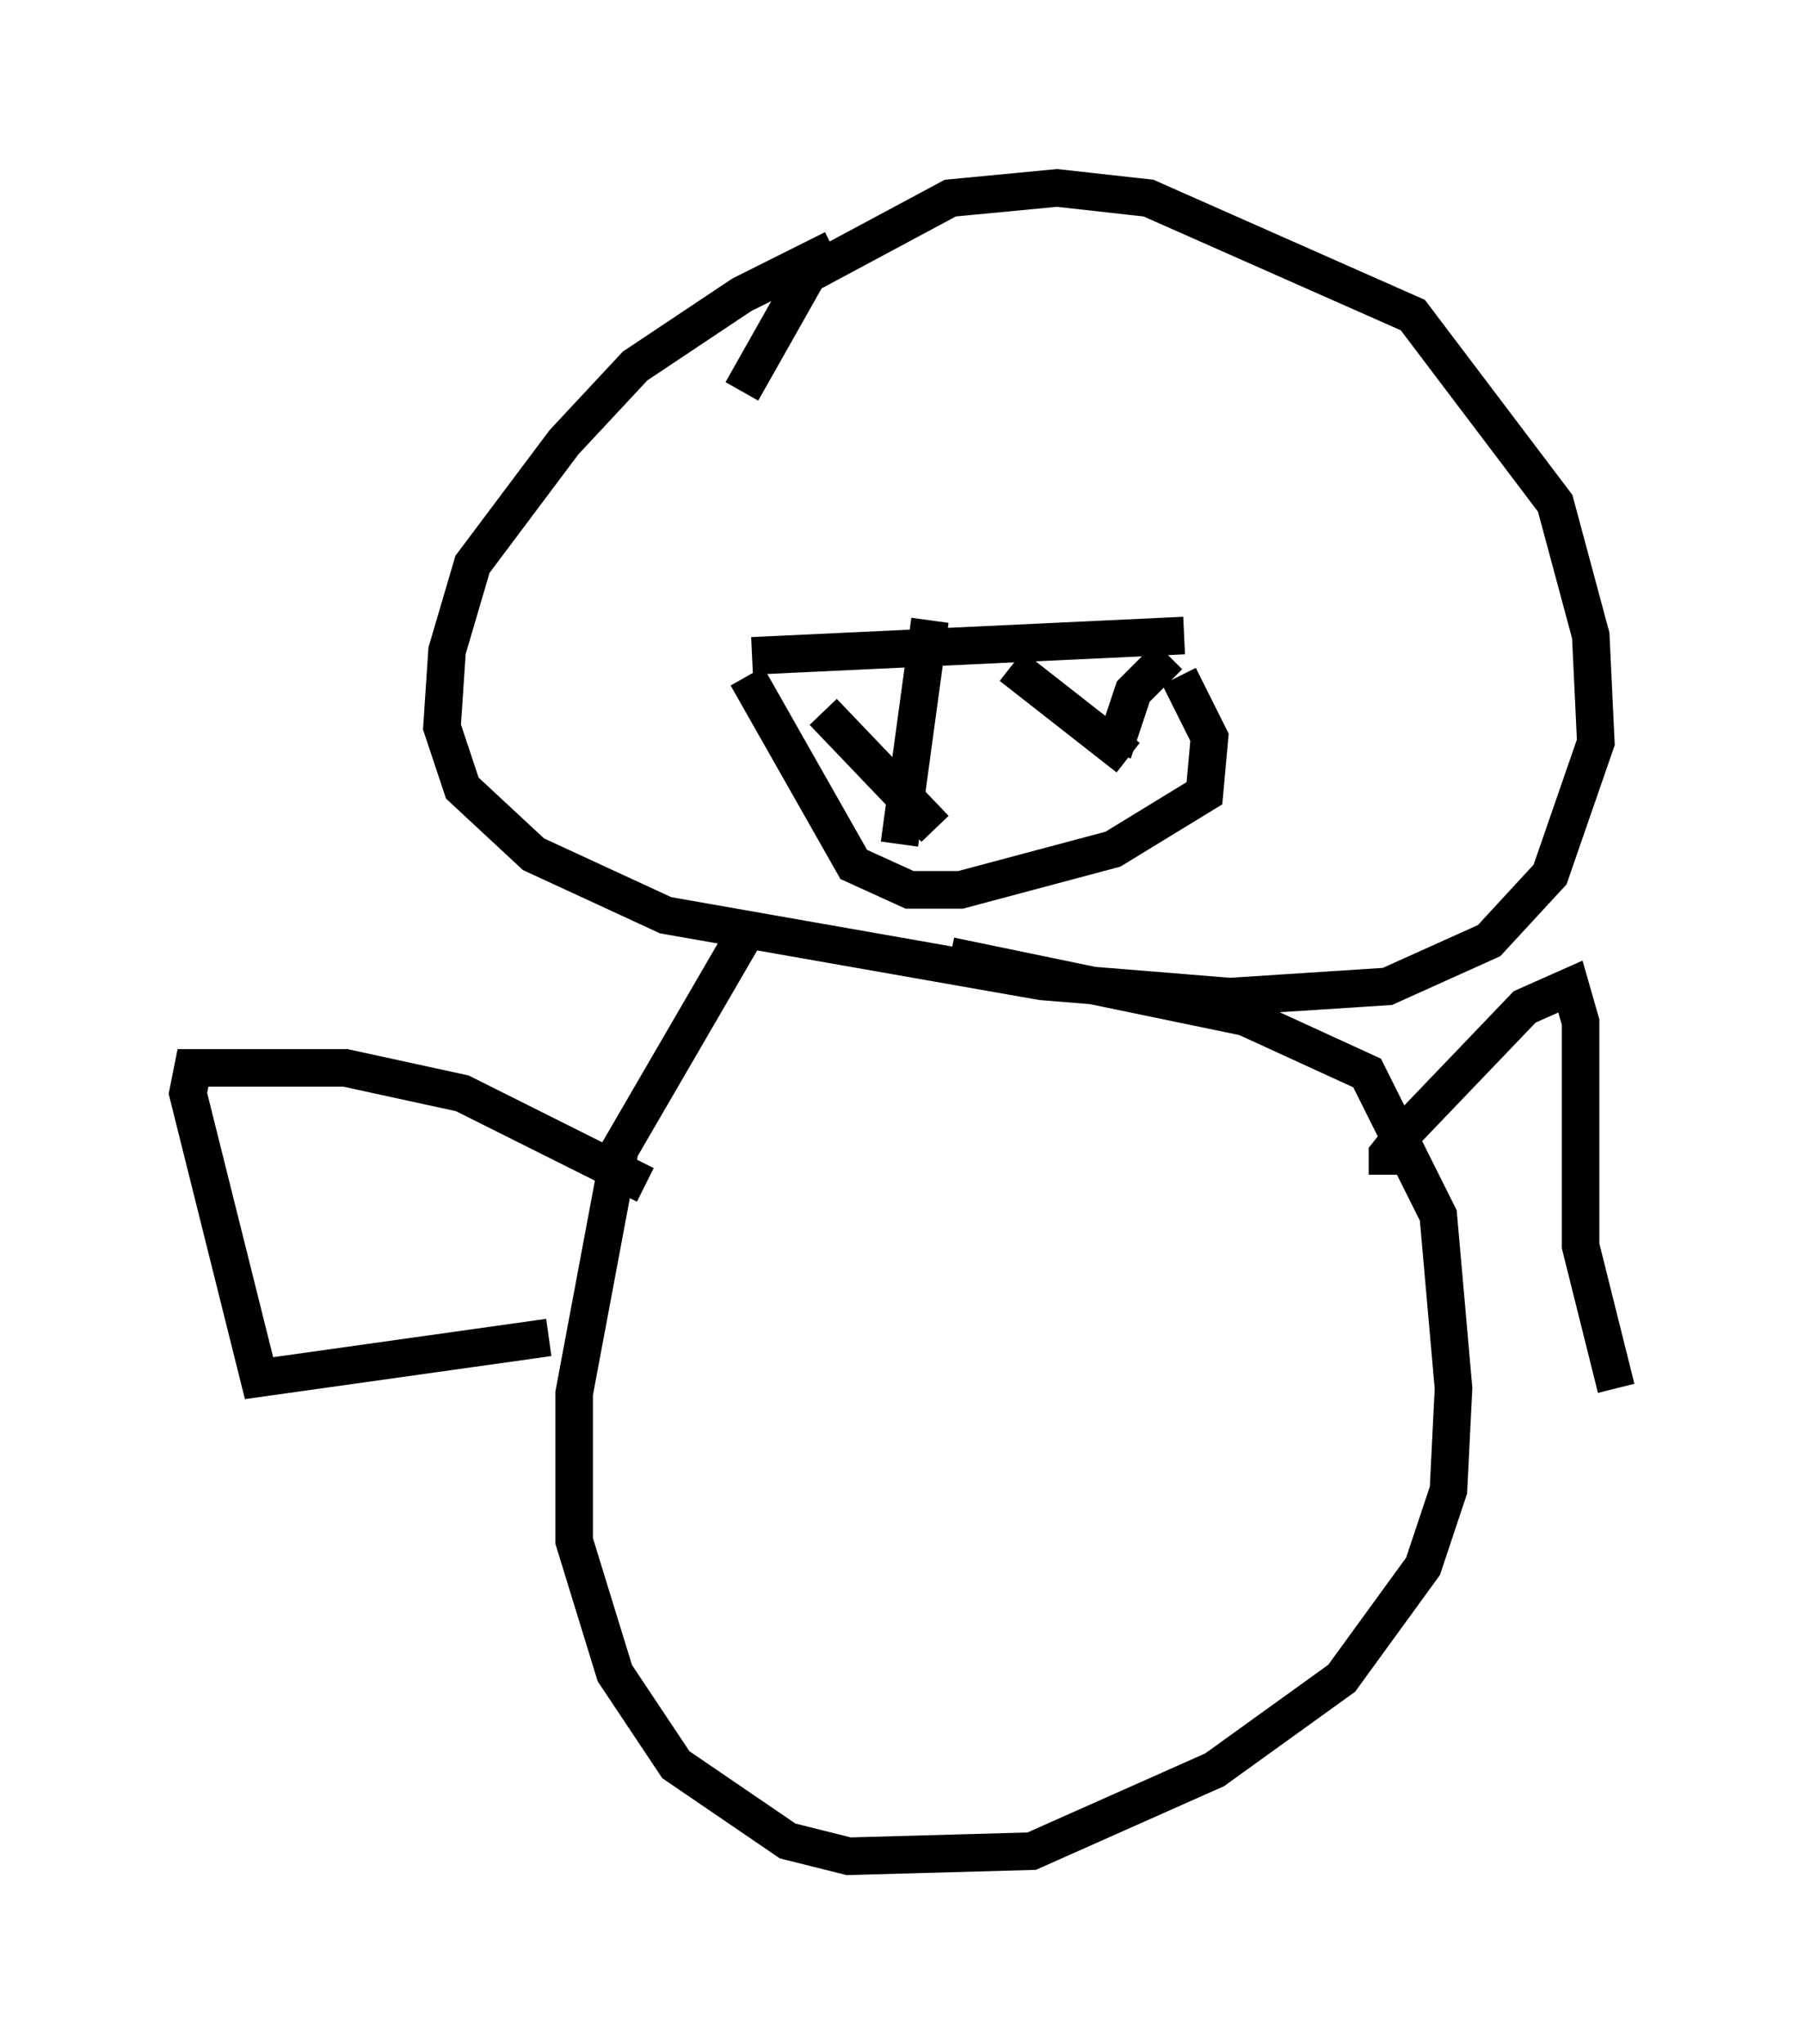 <?xml version="1.0" encoding="utf-8" ?>
<svg baseProfile="full" height="54.384" version="1.1" width="48.024" xmlns="http://www.w3.org/2000/svg" xmlns:ev="http://www.w3.org/2001/xml-events" xmlns:xlink="http://www.w3.org/1999/xlink"><defs /><rect fill="white" height="54.384" width="48.024" x="0" y="0" /><path d="M24.892, 6.083 m-2.706, 0.541 l-2.436, 1.218 -2.842, 1.894 l-1.894, 2.03 -2.436, 3.248 l-0.677, 2.3 -0.135, 2.03 l0.541, 1.624 1.894, 1.759 l3.518, 1.624 10.013, 1.759 l5.007, 0.406 4.195, -0.271 l2.706, -1.218 1.624, -1.759 l1.218, -3.518 -0.135, -2.842 l-0.947, -3.518 -3.789, -5.007 l-7.036, -3.112 -2.436, -0.271 l-2.842, 0.271 -3.789, 2.03 l-1.759, 3.112 m1.218, 0.947 l0.0, 0.0 m7.307, 0.271 l0.0, 0.0 m-8.254, 5.819 l11.502, -0.541 m-11.637, 1.083 l2.842, 5.007 1.488, 0.677 l1.353, 0.0 4.059, -1.083 l2.436, -1.488 0.135, -1.488 l-0.812, -1.624 m-9.472, 0.947 l2.977, 3.112 m-0.135, -5.548 l-0.812, 5.954 m2.977, -4.736 l3.112, 2.436 m1.083, -2.706 l-0.947, 0.947 -0.541, 1.624 m-9.743, 4.736 l-3.383, 5.819 -1.218, 6.495 l0.0, 3.924 1.083, 3.518 l1.624, 2.436 2.977, 2.03 l1.624, 0.406 4.871, -0.135 l4.871, -2.165 3.383, -2.436 l2.165, -2.977 0.677, -2.03 l0.135, -2.706 -0.406, -4.601 l-1.894, -3.789 -3.248, -1.488 l-7.848, -1.624 m11.637, 5.819 l0.0, -0.541 0.541, -0.677 l3.112, -3.248 1.218, -0.541 l0.271, 0.947 0.0, 5.954 l0.947, 3.789 m-25.845, -5.413 l-4.871, -2.436 -3.112, -0.677 l-4.059, 0.0 -0.135, 0.677 l1.894, 7.578 7.713, -1.083 " fill="none" stroke="black" stroke-width="1" /></svg>